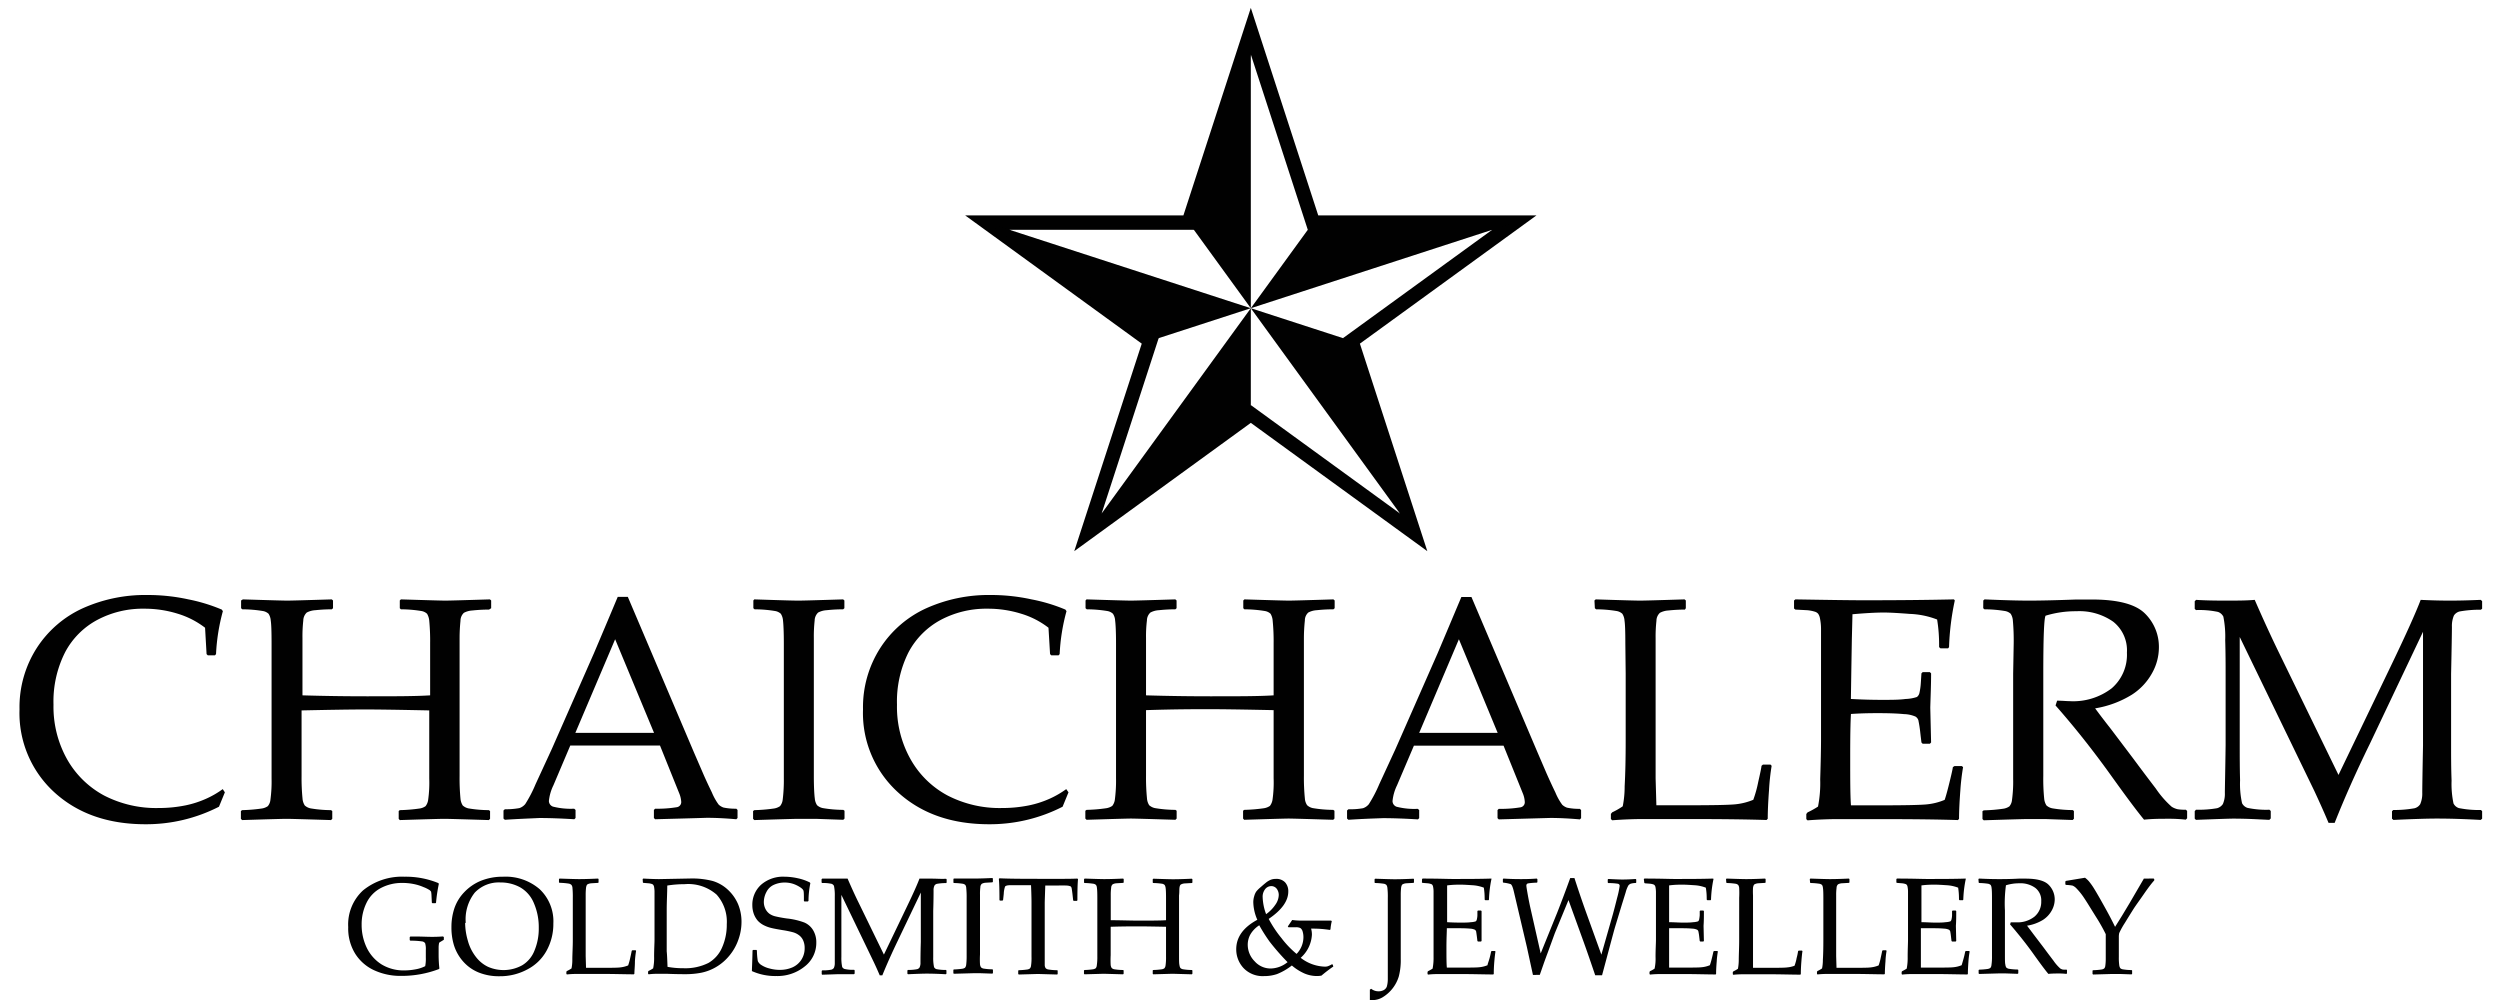 <svg id="Layer_1" data-name="Layer 1" xmlns="http://www.w3.org/2000/svg" viewBox="0 0 365 146"><defs><style>.cls-1{fill:#010101;}.cls-2{fill:none;stroke:#010101;stroke-miterlimit:10;stroke-width:2.1px;}</style></defs><path class="cls-1" d="M64.8,136.8v.29l0,.12-.48.29a.59.59,0,0,0-.21.16,3.76,3.76,0,0,0-.07.59c0,.35,0,.77,0,1.28a18.07,18.07,0,0,0,.11,1.86l-.06.09a15.22,15.22,0,0,1-5.52,1,9.14,9.14,0,0,1-3.94-.82,6.45,6.45,0,0,1-2.79-2.45,7,7,0,0,1-1-3.85A6.77,6.77,0,0,1,53,130a9,9,0,0,1,6.06-2,12.5,12.5,0,0,1,4.94.93l.07.11a23.91,23.91,0,0,0-.41,2.76l-.08.07h-.45l-.08-.08-.05-1a3.83,3.83,0,0,0-.06-.6,1,1,0,0,0-.21-.23,4.85,4.85,0,0,0-.91-.45,6.89,6.89,0,0,0-1.47-.45,7.92,7.92,0,0,0-1.58-.15,6.55,6.55,0,0,0-3.18.75,4.8,4.8,0,0,0-2.09,2.18,7.06,7.06,0,0,0-.7,3.17,7.67,7.67,0,0,0,.75,3.37,5.88,5.88,0,0,0,2.17,2.43,6.17,6.17,0,0,0,3.29.87,8.74,8.74,0,0,0,1.67-.16,5,5,0,0,0,1.4-.46,5.63,5.63,0,0,0,.09-1.27v-1.08a2.93,2.93,0,0,0-.1-1,.66.66,0,0,0-.49-.27,11.45,11.45,0,0,0-1.67-.1l-.09-.09v-.43l.09-.09.6,0c1,0,1.86.05,2.51.05.37,0,.92,0,1.64-.06Z"/><path class="cls-1" d="M65.91,135.38a8.69,8.69,0,0,1,.42-2.74,6.33,6.33,0,0,1,1.44-2.37,7,7,0,0,1,2.45-1.68,8.5,8.5,0,0,1,3.24-.59,7.59,7.59,0,0,1,5.33,1.82,6.44,6.44,0,0,1,2,5,8.09,8.09,0,0,1-1,4A6.7,6.7,0,0,1,77,141.53a8.36,8.36,0,0,1-4.07,1,7.86,7.86,0,0,1-3-.53,6.05,6.05,0,0,1-2.29-1.6,6.52,6.52,0,0,1-1.38-2.45A8.91,8.91,0,0,1,65.91,135.38Zm2-.64a9.52,9.52,0,0,0,.39,2.58,6.68,6.68,0,0,0,1.16,2.36,4.86,4.86,0,0,0,1.78,1.47,5.64,5.64,0,0,0,5-.22,4.33,4.33,0,0,0,1.8-2.16,8.3,8.3,0,0,0,.62-3.3,8.8,8.8,0,0,0-.7-3.58,4.72,4.72,0,0,0-2-2.33,5.87,5.87,0,0,0-2.89-.72,4.83,4.83,0,0,0-3.76,1.49A6.27,6.27,0,0,0,68,134.74Z"/><path class="cls-1" d="M81.61,128.35l.08-.08c1.62.06,2.56.08,2.81.08s1.16,0,2.82-.08l.07.08v.49l-.07.06-1,.06a1.41,1.41,0,0,0-.54.15c-.11.07-.18.24-.22.51a10,10,0,0,0-.05,1.1l0,2.26v4.34c0,1.09,0,1.85,0,2.28l.05,1.7h2c1.6,0,2.6,0,3-.06a4.13,4.13,0,0,0,1.15-.29,9.14,9.14,0,0,0,.31-1.13c.13-.58.2-.93.21-1l.09-.08h.48l.07.08a13.51,13.51,0,0,0-.17,1.52c0,.76-.08,1.37-.08,1.83l-.08.08c-1.24,0-2.88-.06-4.9-.06l-2.87,0c-.65,0-1.32,0-2,.08l-.08-.08v-.32l.08-.1a4.82,4.82,0,0,0,.67-.38,6.23,6.23,0,0,0,.12-1.27c0-.8.07-1.76.07-2.89V133l0-1.92a13.37,13.37,0,0,0-.05-1.44.82.82,0,0,0-.14-.43A.75.75,0,0,0,83,129a10,10,0,0,0-1.31-.11l-.08-.06Z"/><path class="cls-1" d="M93.83,128.35l.07-.08c1.14.06,1.91.08,2.32.08l4.6-.09a12,12,0,0,1,3.22.36,5.61,5.61,0,0,1,2.23,1.28,6.2,6.2,0,0,1,1.49,2.11,6.69,6.69,0,0,1,.5,2.57,7.7,7.7,0,0,1-.46,2.62,7.46,7.46,0,0,1-1.31,2.32,7.2,7.2,0,0,1-1.93,1.66,7,7,0,0,1-2.18.84,11.79,11.79,0,0,1-2.23.21c-.51,0-1.47,0-2.89-.06l-.92,0c-.45,0-1,0-1.64.08l-.08-.08v-.32l.08-.1a4.67,4.67,0,0,0,.66-.37,7.53,7.53,0,0,0,.14-1.72c0-1.1.06-1.93.06-2.51V131.3c0-.48,0-.88,0-1.18a4.88,4.88,0,0,0-.07-.66.69.69,0,0,0-.12-.27.44.44,0,0,0-.2-.13,2.25,2.25,0,0,0-.49-.1l-.75-.06-.07-.06Zm3.63,12.81a12.19,12.19,0,0,0,2.31.2,7.54,7.54,0,0,0,3.66-.77,4.76,4.76,0,0,0,2-2.27,8.18,8.18,0,0,0,.68-3.39,5.94,5.94,0,0,0-1.48-4.31,6.28,6.28,0,0,0-4.68-1.53,16,16,0,0,0-2.53.2c0,1.07-.08,2.28-.08,3.63V136l0,2.89C97.4,139.45,97.42,140.21,97.46,141.16Z"/><path class="cls-1" d="M109.87,138.77l.08-.08h.48l.08.08a9.64,9.64,0,0,0,.13,1.54,1.27,1.27,0,0,0,.53.59,3.77,3.77,0,0,0,1.19.5,5.47,5.47,0,0,0,1.5.2,4.49,4.49,0,0,0,1.87-.38,3,3,0,0,0,1.29-1.13,3.05,3.05,0,0,0,.46-1.66,2.65,2.65,0,0,0-.22-1.13,1.89,1.89,0,0,0-.62-.77,2.68,2.68,0,0,0-.9-.43,14.23,14.23,0,0,0-1.53-.31c-.65-.11-1.16-.2-1.53-.29a4.91,4.91,0,0,1-1.11-.39,3.16,3.16,0,0,1-.92-.67,3.27,3.27,0,0,1-.59-1,3.81,3.81,0,0,1-.22-1.27,3.94,3.94,0,0,1,1.28-3,4.87,4.87,0,0,1,3.43-1.17,9.14,9.14,0,0,1,1.86.21,7.31,7.31,0,0,1,1.83.63l.07.11a13.55,13.55,0,0,0-.27,2.58l-.09.08h-.51l-.07-.07c0-.79,0-1.28-.06-1.49s-.33-.45-.9-.75a3.92,3.92,0,0,0-1.85-.45,3.78,3.78,0,0,0-1.57.33,2.22,2.22,0,0,0-1.09,1.05,3.15,3.15,0,0,0-.38,1.46,2.26,2.26,0,0,0,.23,1,2,2,0,0,0,.58.71,2.48,2.48,0,0,0,.84.38,17.54,17.54,0,0,0,1.74.32,10.37,10.37,0,0,1,2.53.59,2.78,2.78,0,0,1,1.27,1.11,3.4,3.4,0,0,1,.47,1.82,4.34,4.34,0,0,1-1.7,3.49,6.31,6.31,0,0,1-4.13,1.39,8.3,8.3,0,0,1-3.57-.72l0-.13C109.79,141.25,109.84,140.29,109.87,138.77Z"/><path class="cls-1" d="M138.12,128.3l.09.08v.48l-.08.07a7.42,7.42,0,0,0-1.34.11.59.59,0,0,0-.36.26,1.52,1.52,0,0,0-.13.71c0,.36,0,1.36-.05,3v4.53c0,.65,0,1.39,0,2.21a6.2,6.2,0,0,0,.12,1.44.57.57,0,0,0,.34.3,6.39,6.39,0,0,0,1.39.12l.08.07v.48l-.09.08q-1.59-.09-2.79-.09-.79,0-2.73.09l-.09-.08v-.47l.08-.08a6.55,6.55,0,0,0,1.34-.11.59.59,0,0,0,.36-.26,1.54,1.54,0,0,0,.13-.72c0-.36,0-1.35.05-3v-7.21l-3.39,7.09q-1.28,2.66-2.23,5h-.38c-.36-.85-.67-1.52-.9-2l-4.7-9.75v6.87c0,.64,0,1.37,0,2.21a6.25,6.25,0,0,0,.12,1.45.61.61,0,0,0,.35.29,5.2,5.2,0,0,0,1.39.12l.08.08v.47l-.09.09-.63,0c-.65,0-1.2,0-1.67,0l-2.34.08-.08-.08v-.47l.08-.09a5.92,5.92,0,0,0,1.33-.1.64.64,0,0,0,.37-.26,1.68,1.68,0,0,0,.13-.7c0-.34,0-1.35,0-3V133c0-.6,0-1.32,0-2.18a6.54,6.54,0,0,0-.12-1.48.64.64,0,0,0-.34-.3,5.84,5.84,0,0,0-1.39-.12l-.08-.08v-.47l.09-.09c.45,0,1.06,0,1.82,0s1.35,0,1.89,0c.55,1.27,1.07,2.42,1.58,3.45l3.72,7.64,3.36-7c.91-1.89,1.52-3.25,1.83-4.09.63,0,1.25,0,1.86,0S137.38,128.34,138.12,128.3Z"/><path class="cls-1" d="M139.25,128.27l1.23,0,1.58,0c.23,0,1.16,0,2.82-.08l.08.08v.49l-.08.06-1,.06a1.35,1.35,0,0,0-.53.15.68.68,0,0,0-.22.51,8,8,0,0,0-.05,1.1l0,2.26v6.46a13,13,0,0,0,0,1.43,1,1,0,0,0,.15.44.75.75,0,0,0,.35.18,8.45,8.45,0,0,0,1.31.11l.08.06v.49l-.08.08-1.73-.06-1.09,0-2.81.08-.07-.08v-.49l.07-.06a10.78,10.78,0,0,0,1.22-.1,1,1,0,0,0,.41-.15.79.79,0,0,0,.17-.4,10.09,10.09,0,0,0,.07-1.35V133l0-1.92a12.45,12.45,0,0,0-.06-1.44.83.83,0,0,0-.13-.43.74.74,0,0,0-.36-.18,9.85,9.85,0,0,0-1.31-.11l-.07-.06v-.49Z"/><path class="cls-1" d="M157.3,128.27l.09.09q-.09.88-.09,3.09l-.08.08h-.46l-.08-.09-.1-.91c-.06-.48-.1-.78-.13-.88a.41.41,0,0,0-.14-.24,1.69,1.69,0,0,0-.64-.12,11.09,11.09,0,0,0-1.2,0h-1.86c-.05,1.48-.08,2.33-.08,2.56v5.73l0,1.91c0,.74,0,1.22,0,1.44a.88.88,0,0,0,.14.43.74.74,0,0,0,.36.18,8.35,8.35,0,0,0,1.32.11l.07.06v.49l-.07.08-2.81-.08-2.8.08-.08-.08v-.49l.08-.06a10.78,10.78,0,0,0,1.22-.1.87.87,0,0,0,.4-.15.71.71,0,0,0,.17-.4,7.44,7.44,0,0,0,.07-1.35l0-2.07V131.8c0-.1,0-1-.07-2.56h-1.47c-.6,0-1.12,0-1.56,0s-.69.09-.76.2a3.57,3.57,0,0,0-.19,1.05l-.1.91-.09.09H146l-.08-.08q0-2.37-.09-3.09l.09-.09c1.14.06,3,.08,5.69.08S156.21,128.33,157.3,128.27Z"/><path class="cls-1" d="M158.35,128.27c1.67.06,2.61.08,2.81.08s1.16,0,2.82-.08l.08.08v.49l-.08.06-1,.06a1.35,1.35,0,0,0-.53.15.68.68,0,0,0-.22.51,7.73,7.73,0,0,0-.06,1.1v3.63c1.43,0,2.79.06,4.07.06,1.75,0,3.09,0,4-.06V133l0-1.92q0-1.11-.06-1.44a1.06,1.06,0,0,0-.14-.43.75.75,0,0,0-.35-.18,10.07,10.07,0,0,0-1.32-.11l-.07-.06v-.49l.07-.08c1.68.06,2.62.08,2.82.08s1.16,0,2.82-.08l.08.08v.49l-.08.06-1.06.06a1.35,1.35,0,0,0-.53.15c-.12.07-.19.24-.22.51s0,.63-.06,1.1l0,2.26v4.55l0,1.91c0,.74,0,1.22.06,1.43a1,1,0,0,0,.14.44.74.74,0,0,0,.36.18,8.17,8.17,0,0,0,1.31.11l.08.06v.49l-.08.08-2.82-.08-2.82.08-.07-.08v-.49l.07-.06a10.8,10.8,0,0,0,1.23-.1.87.87,0,0,0,.4-.15.79.79,0,0,0,.17-.4,8.56,8.56,0,0,0,.07-1.35l0-2.07v-2.24q-2.91-.06-4.08-.06c-.8,0-2.13,0-4,.06v4.15a13,13,0,0,0,0,1.43,1,1,0,0,0,.15.44.75.75,0,0,0,.35.18,8.45,8.45,0,0,0,1.31.11l.08.06v.49l-.08.08-2.82-.08-2.81.08-.08-.08v-.49l.08-.06a10.78,10.78,0,0,0,1.22-.1,1,1,0,0,0,.41-.15.72.72,0,0,0,.16-.4,8.12,8.12,0,0,0,.08-1.35V133l0-1.92q0-1.11-.06-1.44a.83.83,0,0,0-.13-.43.74.74,0,0,0-.36-.18,9.85,9.85,0,0,0-1.31-.11l-.08-.06v-.49Z"/><path class="cls-1" d="M194.58,141.17c-.53.37-1.08.79-1.65,1.27a3.69,3.69,0,0,1-.69.06,4.66,4.66,0,0,1-1.76-.36,7.42,7.42,0,0,1-1.87-1.18,8.66,8.66,0,0,1-2.18,1.26,5.85,5.85,0,0,1-1.89.29,3.85,3.85,0,0,1-3-1.19,4,4,0,0,1-1.05-2.73q0-2.64,3.08-4.3a6.76,6.76,0,0,1-.59-2.56,3,3,0,0,1,.14-.9,2.28,2.28,0,0,1,.29-.66,4.4,4.4,0,0,1,.58-.59c.28-.24.54-.47.8-.68a2.84,2.84,0,0,1,.73-.45,2,2,0,0,1,.75-.13,1.73,1.73,0,0,1,1.36.51,1.91,1.91,0,0,1,.46,1.33q0,2.06-2.86,4a16.57,16.57,0,0,0,1.87,2.81,13.73,13.73,0,0,0,2.2,2.3,3.52,3.52,0,0,0,1-2.4,2.9,2.9,0,0,0-.12-.89.91.91,0,0,0-.32-.48,1.46,1.46,0,0,0-.7-.12l-1.05,0-.09-.12.64-.94a11.63,11.63,0,0,0,1.68.09c.39,0,1,0,1.76,0s1.55,0,2.25,0l.09.09a6.86,6.86,0,0,0-.19,1.19l-.1.08a15.49,15.49,0,0,0-2.44-.19h-.29a3.17,3.17,0,0,1,.12.88,4.85,4.85,0,0,1-1.64,3.38,6,6,0,0,0,3.53,1.29,1.42,1.42,0,0,0,.44-.06,3.74,3.74,0,0,0,.6-.29l.12.06.07.3Zm-6.61-.71a33.47,33.47,0,0,1-2.62-3,24.65,24.65,0,0,1-1.5-2.37,4,4,0,0,0-1.33,1.4,3.13,3.13,0,0,0-.35,1.45,3.42,3.42,0,0,0,1,2.4,3.1,3.1,0,0,0,2.37,1.06A4,4,0,0,0,188,140.46Zm-3.11-7a5.25,5.25,0,0,0,1.32-1.34,2.58,2.58,0,0,0,.52-1.46,1.53,1.53,0,0,0-.29-.89,1,1,0,0,0-.79-.4,1.15,1.15,0,0,0-.88.41,1.78,1.78,0,0,0-.39,1.25A7.75,7.75,0,0,0,184.86,133.49Z"/><path class="cls-1" d="M206.44,128.35v.49l-.07.06-1.05.06a1.35,1.35,0,0,0-.54.15c-.11.07-.18.24-.22.51a10,10,0,0,0-.05,1.1l0,2.26V140a9.38,9.38,0,0,1-.28,2.54,5.37,5.37,0,0,1-2.38,3.07,3,3,0,0,1-1.45.41A2,2,0,0,1,200,146l0-.79q0-.24,0-.72l.19-.13a1.7,1.7,0,0,0,1.05.37,1.57,1.57,0,0,0,.79-.18,1,1,0,0,0,.44-.49,4,4,0,0,0,.15-1.13c0-.55,0-1,0-1.42V133l0-1.92a10.44,10.44,0,0,0-.06-1.44.92.92,0,0,0-.14-.43.75.75,0,0,0-.35-.18,9.85,9.85,0,0,0-1.31-.11l-.07-.06v-.49l.07-.08c1.65.06,2.59.08,2.81.08s1.17,0,2.82-.08Z"/><path class="cls-1" d="M207.62,128.35l.08-.08c2.24,0,3.68.06,4.31.06,2.15,0,4.06,0,5.74-.06l0,.08a17.14,17.14,0,0,0-.36,3l-.06.08h-.48l-.09-.08a.92.92,0,0,0,0-.16,10.25,10.25,0,0,0-.12-1.59,5.64,5.64,0,0,0-1.72-.36c-.73-.05-1.28-.08-1.64-.08-.52,0-1.18,0-2,.11l0,1.57,0,1.8,0,2q1,.06,1.95.06c.6,0,1.1,0,1.51-.06a2.69,2.69,0,0,0,.71-.12.44.44,0,0,0,.16-.25,2.88,2.88,0,0,0,.09-.64l0-.61.08-.08h.45l.08.08c0,.71,0,1.43,0,2.15l0,2.21-.08.08h-.45l-.08-.08-.07-.59c-.06-.46-.1-.73-.12-.82a.49.49,0,0,0-.18-.23,1.91,1.91,0,0,0-.74-.16q-.58-.06-1.62-.06c-.38,0-1,0-1.73,0,0,.55-.06,1.47-.06,2.75s0,2.39.06,3h1.8c1.59,0,2.59,0,3-.06a4,4,0,0,0,1.14-.29c0-.15.15-.5.29-1s.21-.89.23-1l.09-.07h.48l.07.07c-.05.28-.11.77-.17,1.47s-.08,1.3-.08,1.8l-.07.08c-1.25,0-2.89-.06-4.91-.06l-2.67,0c-.62,0-1.27,0-1.94.08l-.08-.08v-.32l.08-.1a6.54,6.54,0,0,0,.66-.37,8.3,8.3,0,0,0,.14-1.72c0-1.1,0-1.93,0-2.51V131.3c0-.48,0-.88,0-1.18a3.63,3.63,0,0,0-.07-.66.7.7,0,0,0-.11-.27.42.42,0,0,0-.21-.13,2.13,2.13,0,0,0-.48-.1l-.75-.06-.08-.06Z"/><path class="cls-1" d="M223.81,142.34l-.89-4.1-1.9-8.08c-.15-.64-.3-1-.47-1.08a4.79,4.79,0,0,0-1.06-.21l-.07-.07v-.44l.07-.09c.95.06,1.78.08,2.51.08.54,0,1.33,0,2.37-.08l.09.09v.44l-.08.07a9,9,0,0,0-1.31.11.31.31,0,0,0-.22.33c0,.13.07.57.2,1.3s.25,1.32.35,1.78l1.54,6.81,2.43-6q.94-2.39,1.88-5h.62c.53,1.64,1.07,3.24,1.62,4.78l2.31,6.4,1.67-5.86c.17-.62.38-1.42.63-2.43a13.46,13.46,0,0,0,.37-1.73.3.3,0,0,0-.24-.33,8.35,8.35,0,0,0-1.42-.1l-.08-.08v-.44l.08-.08c1.11.06,1.79.08,2,.08s.89,0,2-.08l.08.08v.45l-.08.06a2.45,2.45,0,0,0-.75.11.85.85,0,0,0-.32.25,4.25,4.25,0,0,0-.39,1l-.57,1.83-1,3.3c-.14.48-.4,1.45-.79,2.91l-1.09,4.07h-1c-.68-2-1.25-3.66-1.69-4.87L229,131.41l-2,4.85L226,139c-.27.72-.49,1.32-.65,1.78l-.54,1.55Z"/><path class="cls-1" d="M240,128.35l.08-.08c2.24,0,3.68.06,4.31.06,2.14,0,4.06,0,5.73-.06l.05.08a17.14,17.14,0,0,0-.36,3l-.06.08h-.48l-.09-.08a.92.92,0,0,0,0-.16,9.14,9.14,0,0,0-.13-1.59,5.5,5.5,0,0,0-1.71-.36c-.73-.05-1.28-.08-1.65-.08-.52,0-1.18,0-2,.11l0,1.57,0,1.8,0,2c.71,0,1.36.06,2,.06s1.1,0,1.51-.06a2.79,2.79,0,0,0,.71-.12.44.44,0,0,0,.16-.25,5,5,0,0,0,.09-.64l0-.61.08-.08h.45l.08.08c0,.71,0,1.43-.05,2.15l.05,2.21-.08.08h-.45l-.08-.08-.07-.59a7.22,7.22,0,0,0-.13-.82.39.39,0,0,0-.18-.23,1.85,1.85,0,0,0-.73-.16q-.58-.06-1.62-.06c-.38,0-1,0-1.74,0,0,.55,0,1.47,0,2.75s0,2.39,0,3h1.81c1.59,0,2.58,0,3-.06a4,4,0,0,0,1.14-.29,9.64,9.64,0,0,0,.29-1c.14-.55.21-.89.23-1l.1-.07h.47l.08.07a12,12,0,0,0-.17,1.47q-.09,1.05-.09,1.8l-.06.08c-1.25,0-2.89-.06-4.91-.06l-2.67,0c-.63,0-1.27,0-2,.08l-.08-.08v-.32l.08-.1a4.67,4.67,0,0,0,.66-.37,6.88,6.88,0,0,0,.14-1.72c0-1.1.06-1.93.06-2.51v-3.6l0-2.23c0-.48,0-.88,0-1.18a4.88,4.88,0,0,0-.07-.66.69.69,0,0,0-.12-.27.44.44,0,0,0-.2-.13,2.25,2.25,0,0,0-.49-.1l-.74-.06-.08-.06Z"/><path class="cls-1" d="M252,128.35l.08-.08c1.62.06,2.56.08,2.81.08s1.16,0,2.81-.08l.08.08v.49l-.08.06-1,.06a1.35,1.35,0,0,0-.54.15c-.11.07-.18.24-.22.51a10,10,0,0,0,0,1.1l0,2.26v4.34c0,1.09,0,1.85,0,2.28l0,1.7h2c1.6,0,2.59,0,3-.06A4,4,0,0,0,262,141a6.47,6.47,0,0,0,.31-1.13,8.18,8.18,0,0,0,.21-1l.09-.08h.48l.07.08c-.05.26-.1.77-.16,1.52s-.08,1.37-.08,1.83l-.08.08c-1.24,0-2.88-.06-4.9-.06l-2.87,0c-.65,0-1.32,0-2,.08l-.08-.08v-.32l.08-.1a4.82,4.82,0,0,0,.67-.38,7.24,7.24,0,0,0,.12-1.27c0-.8.06-1.76.06-2.89V133l0-1.92a13.37,13.37,0,0,0,0-1.44.92.92,0,0,0-.14-.43.74.74,0,0,0-.36-.18,9.62,9.62,0,0,0-1.3-.11l-.08-.06Z"/><path class="cls-1" d="M264.23,128.35l.08-.08c1.62.06,2.56.08,2.81.08s1.16,0,2.82-.08l.08.08v.49l-.08.06-1.05.06a1.35,1.35,0,0,0-.53.15.68.68,0,0,0-.22.51,7.73,7.73,0,0,0-.06,1.1l0,2.26v4.34c0,1.09,0,1.85,0,2.28l.05,1.7h2c1.59,0,2.59,0,3-.06a4.13,4.13,0,0,0,1.15-.29,7.58,7.58,0,0,0,.31-1.13c.13-.58.2-.93.21-1l.09-.08h.48l.07.08a12,12,0,0,0-.16,1.52q-.09,1.14-.09,1.83l-.08.08c-1.24,0-2.87-.06-4.9-.06l-2.86,0c-.66,0-1.33,0-2,.08l-.07-.08v-.32l.07-.1a4.82,4.82,0,0,0,.67-.38,6.23,6.23,0,0,0,.12-1.27c.05-.8.07-1.76.07-2.89V133l0-1.92q0-1.11-.06-1.44a.94.94,0,0,0-.13-.43.8.8,0,0,0-.36-.18,9.85,9.85,0,0,0-1.31-.11l-.08-.06Z"/><path class="cls-1" d="M276.87,128.35l.08-.08c2.24,0,3.68.06,4.31.06,2.15,0,4.06,0,5.74-.06l0,.08a17.14,17.14,0,0,0-.36,3l-.06.08h-.48l-.09-.08a.92.92,0,0,0,0-.16,10.25,10.25,0,0,0-.12-1.59,5.64,5.64,0,0,0-1.72-.36c-.73-.05-1.28-.08-1.64-.08-.52,0-1.18,0-2,.11l0,1.57,0,1.8,0,2c.71,0,1.36.06,2,.06s1.11,0,1.51-.06a2.69,2.69,0,0,0,.71-.12.44.44,0,0,0,.16-.25,2.88,2.88,0,0,0,.09-.64l0-.61.08-.08h.45l.08.08c0,.71,0,1.43-.05,2.15l.05,2.21-.08.08H285l-.08-.08-.07-.59c-.05-.46-.1-.73-.12-.82a.49.49,0,0,0-.18-.23,1.91,1.91,0,0,0-.74-.16q-.59-.06-1.62-.06c-.38,0-1,0-1.74,0,0,.55,0,1.47,0,2.75s0,2.39,0,3h1.81c1.59,0,2.59,0,3-.06a4,4,0,0,0,1.14-.29c.05-.15.15-.5.29-1s.21-.89.23-1l.09-.07h.48l.08.07a13.69,13.69,0,0,0-.18,1.47c-.05.7-.08,1.3-.08,1.8l-.07.08c-1.25,0-2.89-.06-4.91-.06l-2.67,0c-.62,0-1.27,0-1.94.08l-.08-.08v-.32l.08-.1a6.54,6.54,0,0,0,.66-.37,8.3,8.3,0,0,0,.14-1.72c0-1.1.05-1.93.05-2.51V131.3c0-.48,0-.88,0-1.18a3.63,3.63,0,0,0-.07-.66.7.7,0,0,0-.11-.27.42.42,0,0,0-.21-.13,2.13,2.13,0,0,0-.48-.1l-.75-.06-.08-.06Z"/><path class="cls-1" d="M288.85,128.35l.08-.08c1.2.06,2.13.08,2.8.08s1.74,0,3-.07h1c1.66,0,2.78.3,3.37.9a3,3,0,0,1,.89,2.14,3.35,3.35,0,0,1-.44,1.62,3.81,3.81,0,0,1-1.27,1.36,6.29,6.29,0,0,1-2.33.85l1,1.33,1.4,1.84c.45.61.93,1.25,1.45,1.93a6.38,6.38,0,0,0,1,1.15,1.19,1.19,0,0,0,.39.16,3.19,3.19,0,0,0,.52,0l.07.08v.46l-.08.09a9.11,9.11,0,0,0-1.12-.06c-.47,0-1,0-1.52.06-.46-.55-1.17-1.5-2.14-2.86-1.12-1.57-2.27-3-3.45-4.37l.1-.3.79,0a4,4,0,0,0,2.66-.82,2.8,2.8,0,0,0,1-2.26,2.29,2.29,0,0,0-.87-1.95,3.7,3.7,0,0,0-2.34-.67,6.5,6.5,0,0,0-1.94.29,19.4,19.4,0,0,0-.15,3.68v6.46c0,.74,0,1.22.06,1.43a1,1,0,0,0,.14.44.8.8,0,0,0,.36.18,8.31,8.31,0,0,0,1.31.11l.08.06v.49l-.08.08-1.73-.06-1.09,0-2.81.08-.08-.08v-.49l.08-.06a11,11,0,0,0,1.22-.1,1,1,0,0,0,.41-.15.72.72,0,0,0,.16-.4,8.12,8.12,0,0,0,.08-1.35V133l0-1.92q0-1.11-.06-1.44a.94.94,0,0,0-.13-.43.86.86,0,0,0-.36-.18,10,10,0,0,0-1.31-.11l-.08-.06Z"/><path class="cls-1" d="M301.63,129.2l-.09-.09v-.41l.09-.09,2.78-.46a3.36,3.36,0,0,1,.57.52,9.68,9.68,0,0,1,.82,1.17q.52.85,1.38,2.4c.56,1,1.1,2,1.62,3.08l1-1.6,1.13-1.88,2.08-3.57a6.44,6.44,0,0,0,.75,0c.15,0,.37,0,.68,0l.08.08v.19c-.33.36-.83,1-1.52,2s-1.2,1.68-1.54,2.22-.75,1.2-1.24,2a11.75,11.75,0,0,0-.81,1.46,2.46,2.46,0,0,0-.06.58v2.92a7.93,7.93,0,0,0,.06,1.19,1,1,0,0,0,.15.44.67.67,0,0,0,.35.17,8.13,8.13,0,0,0,1.3.11l.08.06v.49l-.08.08-1.73-.06-1.09,0-2.8.08-.08-.08v-.49l.08-.06a10.32,10.32,0,0,0,1.22-.1.92.92,0,0,0,.4-.15.67.67,0,0,0,.16-.36,7.17,7.17,0,0,0,.07-1.11l0-1.68v-1.86a25.6,25.6,0,0,0-1.44-2.55l-.87-1.4c-.27-.44-.62-1-1-1.56a9.28,9.28,0,0,0-1-1.21,1.75,1.75,0,0,0-.53-.37A5.93,5.93,0,0,0,301.63,129.2Z"/><path class="cls-1" d="M32.83,115.68l-.86,2.1a23.28,23.28,0,0,1-10.73,2.56q-8.17,0-13.28-4.64a15.64,15.64,0,0,1-5.11-12.14,16,16,0,0,1,2.55-9,15.79,15.79,0,0,1,6.72-5.77,22.26,22.26,0,0,1,9.39-1.92,27.75,27.75,0,0,1,6,.64A24.77,24.77,0,0,1,32.38,89l.16.23a28.67,28.67,0,0,0-1,6.27l-.16.18H30.34l-.18-.18-.22-3.85a12.48,12.48,0,0,0-4-2.05,16.2,16.2,0,0,0-4.88-.73,14.11,14.11,0,0,0-6.86,1.64,11.36,11.36,0,0,0-4.71,4.75,15.89,15.89,0,0,0-1.68,7.62,15.68,15.68,0,0,0,2,8,13.6,13.6,0,0,0,5.38,5.26,16.56,16.56,0,0,0,8,1.83,19.54,19.54,0,0,0,3.87-.38,14.53,14.53,0,0,0,3.09-1,13.18,13.18,0,0,0,2.37-1.38Z"/><path class="cls-1" d="M35.46,87.51q5.77.18,6.48.18c.5,0,2.66-.06,6.5-.18l.18.16V88.8l-.18.16c-1,0-1.85.07-2.41.13a3,3,0,0,0-1.24.34,1.64,1.64,0,0,0-.51,1.17,20.8,20.8,0,0,0-.12,2.55l0,5.2v3.17c3.31.1,6.44.14,9.4.14,4,0,7.13,0,9.24-.14V98.35l0-4.41a31.86,31.86,0,0,0-.13-3.33,2.4,2.4,0,0,0-.32-1,1.59,1.59,0,0,0-.82-.4,18.72,18.72,0,0,0-3-.25l-.16-.16V87.67l.16-.16q5.79.18,6.5.18t6.5-.18l.18.16V88.8L71.4,89c-1.06,0-1.87.07-2.44.13a3,3,0,0,0-1.23.34,1.6,1.6,0,0,0-.5,1.17,25.27,25.27,0,0,0-.13,2.55l0,5.2v10.49l0,4.42a31.44,31.44,0,0,0,.13,3.3,2.24,2.24,0,0,0,.33,1,1.82,1.82,0,0,0,.81.42,18.38,18.38,0,0,0,3,.26l.18.13v1.14l-.18.18c-3.87-.12-6-.18-6.5-.18s-2.65.06-6.5.18l-.16-.18v-1.14l.16-.13a23.61,23.61,0,0,0,2.83-.23,2,2,0,0,0,.93-.35,1.86,1.86,0,0,0,.38-.92,17.94,17.94,0,0,0,.16-3.12l0-4.78v-5.16q-6.7-.14-9.4-.14t-9.24.14v5.16l0,4.42a30.42,30.42,0,0,0,.14,3.3,2.12,2.12,0,0,0,.33,1,1.8,1.8,0,0,0,.83.42,18.17,18.17,0,0,0,3,.26l.18.13v1.14l-.18.18q-5.77-.18-6.5-.18t-6.48.18l-.18-.18v-1.14l.18-.13a23.35,23.35,0,0,0,2.81-.23,2.1,2.1,0,0,0,.94-.35,1.69,1.69,0,0,0,.38-.92,19.87,19.87,0,0,0,.17-3.12l0-4.78V98.35l0-4.41q0-2.58-.12-3.33a2.14,2.14,0,0,0-.32-1,1.63,1.63,0,0,0-.83-.4,18.64,18.64,0,0,0-3-.25l-.18-.16V87.67Z"/><path class="cls-1" d="M73.71,119.69l-.2-.18v-1.18l.2-.18a10.73,10.73,0,0,0,2.13-.17,1.91,1.91,0,0,0,.85-.59,18.75,18.75,0,0,0,1.5-2.89l2.38-5.16,6.16-14c1.16-2.73,2.32-5.47,3.46-8.2h1.47l9.67,22.74,1.3,3c.37.86.81,1.8,1.3,2.81a8.51,8.51,0,0,0,1,1.79,2,2,0,0,0,.7.42,8.26,8.26,0,0,0,1.87.17l.18.18v1.18l-.18.18c-1.6-.14-3-.21-4.33-.21-2.5.08-5,.14-7.52.21l-.18-.18v-1.18l.18-.18a17.3,17.3,0,0,0,3.17-.22.75.75,0,0,0,.64-.78,3.88,3.88,0,0,0-.32-1.31l-2.78-6.91H83.26l-2.46,5.8a6.78,6.78,0,0,0-.66,2.28.88.88,0,0,0,.61.84,10.49,10.49,0,0,0,3.08.3l.2.18v1.18l-.18.18c-1.94-.12-3.65-.18-5.11-.18C77.08,119.51,75.4,119.57,73.71,119.69ZM84,107H95.49L89.81,93.33Z"/><path class="cls-1" d="M110.12,87.51l2.83.09c1.86.06,3.07.09,3.65.09s2.68-.06,6.5-.18l.18.16V88.8l-.18.16c-1,0-1.85.07-2.41.13a3,3,0,0,0-1.24.34,1.64,1.64,0,0,0-.51,1.17,20.8,20.8,0,0,0-.12,2.55l0,5.2v10.49l0,4.42c0,1.7.07,2.8.14,3.3a2.12,2.12,0,0,0,.33,1,1.8,1.8,0,0,0,.83.42,18.17,18.17,0,0,0,3,.26l.18.13v1.14l-.18.18-4-.14c-1.07,0-1.91,0-2.51,0s-2.63.06-6.48.18l-.18-.18v-1.14l.18-.13a23.35,23.35,0,0,0,2.81-.23,2.1,2.1,0,0,0,.94-.35,1.77,1.77,0,0,0,.39-.92,22.87,22.87,0,0,0,.17-3.12l0-4.78V98.35l0-4.41c0-1.72-.06-2.83-.12-3.33a2.14,2.14,0,0,0-.32-1,1.63,1.63,0,0,0-.83-.4,18.64,18.64,0,0,0-3-.25l-.18-.16V87.67Z"/><path class="cls-1" d="M156,115.68l-.86,2.1a23.28,23.28,0,0,1-10.73,2.56q-8.17,0-13.28-4.64A15.61,15.61,0,0,1,126,103.56a16,16,0,0,1,2.55-9,15.73,15.73,0,0,1,6.72-5.77,22.26,22.26,0,0,1,9.39-1.92,27.73,27.73,0,0,1,5.95.64A24.68,24.68,0,0,1,155.55,89l.16.23a28.44,28.44,0,0,0-1,6.27l-.16.18h-1.06l-.18-.18-.23-3.85a12.27,12.27,0,0,0-4-2.05,16.2,16.2,0,0,0-4.88-.73,14.14,14.14,0,0,0-6.86,1.64,11.47,11.47,0,0,0-4.71,4.75,16,16,0,0,0-1.67,7.62,15.58,15.58,0,0,0,2,8,13.47,13.47,0,0,0,5.38,5.26,16.56,16.56,0,0,0,8,1.83,19.54,19.54,0,0,0,3.87-.38,14.53,14.53,0,0,0,3.09-1,13.53,13.53,0,0,0,2.37-1.38Z"/><path class="cls-1" d="M158.63,87.51c3.84.12,6,.18,6.47.18s2.67-.06,6.5-.18l.18.16V88.8l-.18.16c-1,0-1.84.07-2.41.13a2.94,2.94,0,0,0-1.23.34,1.6,1.6,0,0,0-.51,1.17,18.66,18.66,0,0,0-.13,2.55l0,5.2v3.17c3.3.1,6.44.14,9.39.14,4.05,0,7.13,0,9.24-.14V98.35l0-4.41a30.83,30.83,0,0,0-.14-3.33,2.28,2.28,0,0,0-.31-1,1.59,1.59,0,0,0-.82-.4,19,19,0,0,0-3-.25l-.16-.16V87.67l.16-.16c3.86.12,6,.18,6.49.18s2.69-.06,6.51-.18l.18.16V88.8l-.18.16c-1.06,0-1.87.07-2.44.13a2.94,2.94,0,0,0-1.23.34,1.56,1.56,0,0,0-.5,1.17,24.74,24.74,0,0,0-.14,2.55l0,5.2v10.49l0,4.42a30.42,30.42,0,0,0,.14,3.3,2,2,0,0,0,.33,1,1.76,1.76,0,0,0,.81.42,18.25,18.25,0,0,0,3,.26l.18.13v1.14l-.18.18q-5.81-.18-6.51-.18t-6.49.18l-.16-.18v-1.14l.16-.13a23.82,23.82,0,0,0,2.83-.23,2.1,2.1,0,0,0,.93-.35,2,2,0,0,0,.38-.92,17.94,17.94,0,0,0,.16-3.12l0-4.78v-5.16q-6.71-.14-9.39-.14c-1.85,0-4.92,0-9.24.14v5.16l0,4.42a30.42,30.42,0,0,0,.14,3.3,2.14,2.14,0,0,0,.32,1,1.86,1.86,0,0,0,.83.42,18.3,18.3,0,0,0,3,.26l.18.13v1.14l-.18.18c-3.85-.12-6-.18-6.5-.18s-2.63.06-6.47.18l-.18-.18v-1.14l.18-.13a23.11,23.11,0,0,0,2.8-.23,2.16,2.16,0,0,0,.95-.35,1.86,1.86,0,0,0,.38-.92,21.27,21.27,0,0,0,.17-3.12l0-4.78V98.35l0-4.41c0-1.72-.06-2.83-.13-3.33a2,2,0,0,0-.32-1,1.59,1.59,0,0,0-.82-.4,18.77,18.77,0,0,0-3-.25l-.18-.16V87.67Z"/><path class="cls-1" d="M196.87,119.69l-.2-.18v-1.18l.2-.18A10.55,10.55,0,0,0,199,118a1.86,1.86,0,0,0,.85-.59,19.37,19.37,0,0,0,1.51-2.89l2.38-5.16,6.16-14c1.16-2.73,2.31-5.47,3.46-8.2h1.47l9.67,22.74,1.29,3c.38.86.81,1.8,1.3,2.81a8.51,8.51,0,0,0,1,1.79,2,2,0,0,0,.7.42,8.34,8.34,0,0,0,1.87.17l.18.18v1.18l-.18.18q-2.4-.21-4.32-.21l-7.52.21-.18-.18v-1.18l.18-.18a17.3,17.3,0,0,0,3.17-.22.75.75,0,0,0,.63-.78,3.83,3.83,0,0,0-.31-1.31l-2.79-6.91H206.43l-2.47,5.8a6.7,6.7,0,0,0-.65,2.28.88.88,0,0,0,.61.84,10.44,10.44,0,0,0,3.08.3l.2.18v1.18l-.18.18c-2-.12-3.65-.18-5.12-.18C200.24,119.51,198.57,119.57,196.87,119.69ZM207.2,107h11.46L213,93.33Z"/><path class="cls-1" d="M232.79,87.67l.18-.16c3.75.12,5.9.18,6.48.18s2.68-.06,6.5-.18l.18.16V88.8L246,89c-1,0-1.85.07-2.42.13a3,3,0,0,0-1.23.34,1.6,1.6,0,0,0-.51,1.17,20.8,20.8,0,0,0-.12,2.55l0,5.2v10c0,2.51,0,4.26,0,5.26l.11,3.92h4.62q5.52,0,6.89-.14a9.14,9.14,0,0,0,2.64-.66,17.37,17.37,0,0,0,.72-2.6c.31-1.36.47-2.14.48-2.36l.21-.18h1.11l.16.18a32.56,32.56,0,0,0-.38,3.51c-.13,1.74-.19,3.14-.19,4.22l-.18.18q-4.31-.14-11.3-.14l-6.61,0c-1.52,0-3,.06-4.62.18l-.19-.18v-.75l.19-.23a10.94,10.94,0,0,0,1.54-.88,14.94,14.94,0,0,0,.28-2.92c.1-1.85.15-4.06.15-6.66V98.35l-.05-4.41q0-2.58-.12-3.33a2.14,2.14,0,0,0-.32-1,1.63,1.63,0,0,0-.83-.4,18.77,18.77,0,0,0-3-.25l-.18-.16Z"/><path class="cls-1" d="M261.93,87.67l.19-.16c5.17.09,8.49.13,9.94.13q7.43,0,13.22-.13l.12.16a38.18,38.18,0,0,0-.84,6.81l-.14.18h-1.11l-.2-.18c0-.13,0-.25,0-.36a22.74,22.74,0,0,0-.29-3.67,12.24,12.24,0,0,0-4-.82c-1.68-.13-2.94-.2-3.79-.2-1.19,0-2.72.09-4.57.25l-.09,3.63-.07,4.14-.07,4.6c1.63.09,3.13.13,4.51.13s2.55,0,3.48-.13a5.73,5.73,0,0,0,1.65-.29,1,1,0,0,0,.36-.56,9.05,9.05,0,0,0,.21-1.49l.09-1.4.18-.18h1.05l.18.18c0,1.65-.07,3.3-.12,5l.12,5.09-.18.19h-1.05l-.18-.19-.16-1.35a18.57,18.57,0,0,0-.29-1.9,1,1,0,0,0-.42-.53,4.54,4.54,0,0,0-1.68-.36c-.91-.09-2.16-.14-3.74-.14-.88,0-2.21,0-4,.12-.08,1.27-.11,3.38-.11,6.34,0,3.17,0,5.5.11,7h4.17c3.66,0,6-.05,6.88-.14a9,9,0,0,0,2.63-.66c.13-.35.36-1.15.67-2.41s.48-2,.53-2.37l.23-.15h1.08l.18.15a33.33,33.33,0,0,0-.4,3.4c-.12,1.62-.19,3-.19,4.15l-.16.18q-4.32-.14-11.32-.14l-6.16,0c-1.43,0-2.93.06-4.48.18l-.18-.18v-.75l.18-.23a12.43,12.43,0,0,0,1.53-.85,17.84,17.84,0,0,0,.32-4q.12-3.8.12-5.79V99.62l0-5.14c0-1.11,0-2,0-2.73a7.94,7.94,0,0,0-.16-1.5,1.64,1.64,0,0,0-.26-.64,1,1,0,0,0-.47-.3,5.42,5.42,0,0,0-1.12-.22L262.12,89l-.19-.16Z"/><path class="cls-1" d="M289.56,87.67l.18-.16c2.76.12,4.92.18,6.46.18q2.55,0,6.9-.16c1.07,0,1.85,0,2.33,0q5.73,0,7.77,2.08a6.81,6.81,0,0,1,2,4.93,7.69,7.69,0,0,1-1,3.74,8.77,8.77,0,0,1-2.94,3.14,14.71,14.71,0,0,1-5.37,2c.43.59,1.19,1.6,2.29,3l3.22,4.26q1.56,2.11,3.35,4.45a14.09,14.09,0,0,0,2.31,2.65,2.72,2.72,0,0,0,.89.37,6.86,6.86,0,0,0,1.19.07l.18.18v1.07l-.2.2a21.5,21.5,0,0,0-2.58-.13c-1.08,0-2.24,0-3.51.13-1.05-1.27-2.68-3.46-4.92-6.59q-3.9-5.43-8-10.08l.23-.7c.78,0,1.4.07,1.83.07a9.23,9.23,0,0,0,6.14-1.88,6.46,6.46,0,0,0,2.22-5.21,5.32,5.32,0,0,0-2-4.51,8.6,8.6,0,0,0-5.38-1.53,15,15,0,0,0-4.49.65c-.23.33-.34,3.17-.34,8.49v10.49l0,4.42a28.76,28.76,0,0,0,.13,3.3,2.24,2.24,0,0,0,.33,1,1.8,1.8,0,0,0,.83.42,18.17,18.17,0,0,0,3,.26l.18.13v1.14l-.18.18-4-.14c-1.07,0-1.91,0-2.51,0s-2.63.06-6.48.18l-.18-.18v-1.14l.18-.13a23.35,23.35,0,0,0,2.81-.23,2.1,2.1,0,0,0,.94-.35,1.69,1.69,0,0,0,.38-.92,19.87,19.87,0,0,0,.17-3.12l0-4.78V98.35L294,93.94a33,33,0,0,0-.12-3.33,2.14,2.14,0,0,0-.32-1,1.63,1.63,0,0,0-.83-.4,18.64,18.64,0,0,0-3-.25l-.18-.16Z"/><path class="cls-1" d="M362.18,87.58l.21.18v1.11l-.18.15a16.81,16.81,0,0,0-3.09.25,1.39,1.39,0,0,0-.85.6,3.88,3.88,0,0,0-.29,1.65q0,1.22-.12,6.9v10.44c0,1.51,0,3.22.07,5.12a13.92,13.92,0,0,0,.28,3.32,1.33,1.33,0,0,0,.78.68,14.93,14.93,0,0,0,3.22.28l.18.16v1.11l-.21.18c-2.46-.14-4.6-.2-6.43-.2-1.24,0-3.34.06-6.31.2l-.21-.18v-1.09l.18-.18a17,17,0,0,0,3.09-.25,1.38,1.38,0,0,0,.85-.6,3.86,3.86,0,0,0,.3-1.66q0-1.25.11-6.89V92.24L346,108.59q-3,6.14-5.14,11.55h-.89c-.84-2-1.54-3.5-2.08-4.67L327,93v15.83c0,1.48,0,3.18.05,5.1a13.06,13.06,0,0,0,.29,3.34,1.38,1.38,0,0,0,.79.68,13.2,13.2,0,0,0,3.21.27l.19.18v1.09l-.21.21-1.45-.07c-1.49-.08-2.78-.11-3.85-.11-.48,0-2.29.06-5.41.18l-.18-.18v-1.09l.18-.21a16,16,0,0,0,3.08-.22,1.49,1.49,0,0,0,.85-.61,3.69,3.69,0,0,0,.29-1.61c0-.79.06-3.1.11-7V98.45c0-1.38,0-3-.06-5a14.88,14.88,0,0,0-.27-3.42,1.41,1.41,0,0,0-.78-.69,13.31,13.31,0,0,0-3.22-.27l-.18-.18V87.78l.2-.2c1.05.07,2.45.11,4.21.11s3.12,0,4.35-.11q1.91,4.38,3.65,7.94l8.58,17.62L349.18,97q3.15-6.56,4.24-9.42c1.45.07,2.88.11,4.28.11S360.46,87.65,362.18,87.58Z"/><polygon class="cls-2" points="182.62 4.55 173.54 32.5 144.15 32.5 167.93 49.77 158.84 77.72 182.62 60.44 206.39 77.72 197.31 49.77 221.09 32.5 191.7 32.5 182.62 4.55"/><polygon class="cls-1" points="182.62 4.55 173.54 32.5 182.62 45 182.62 4.55"/><polygon class="cls-1" points="144.15 32.5 167.93 49.77 182.62 45 144.15 32.5"/><polygon class="cls-1" points="158.84 77.72 182.62 60.44 182.62 45 158.84 77.72"/><polygon class="cls-1" points="206.39 77.72 197.31 49.77 182.62 45 206.39 77.72"/><polygon class="cls-1" points="221.09 32.5 191.7 32.5 182.62 45 221.09 32.5"/></svg>